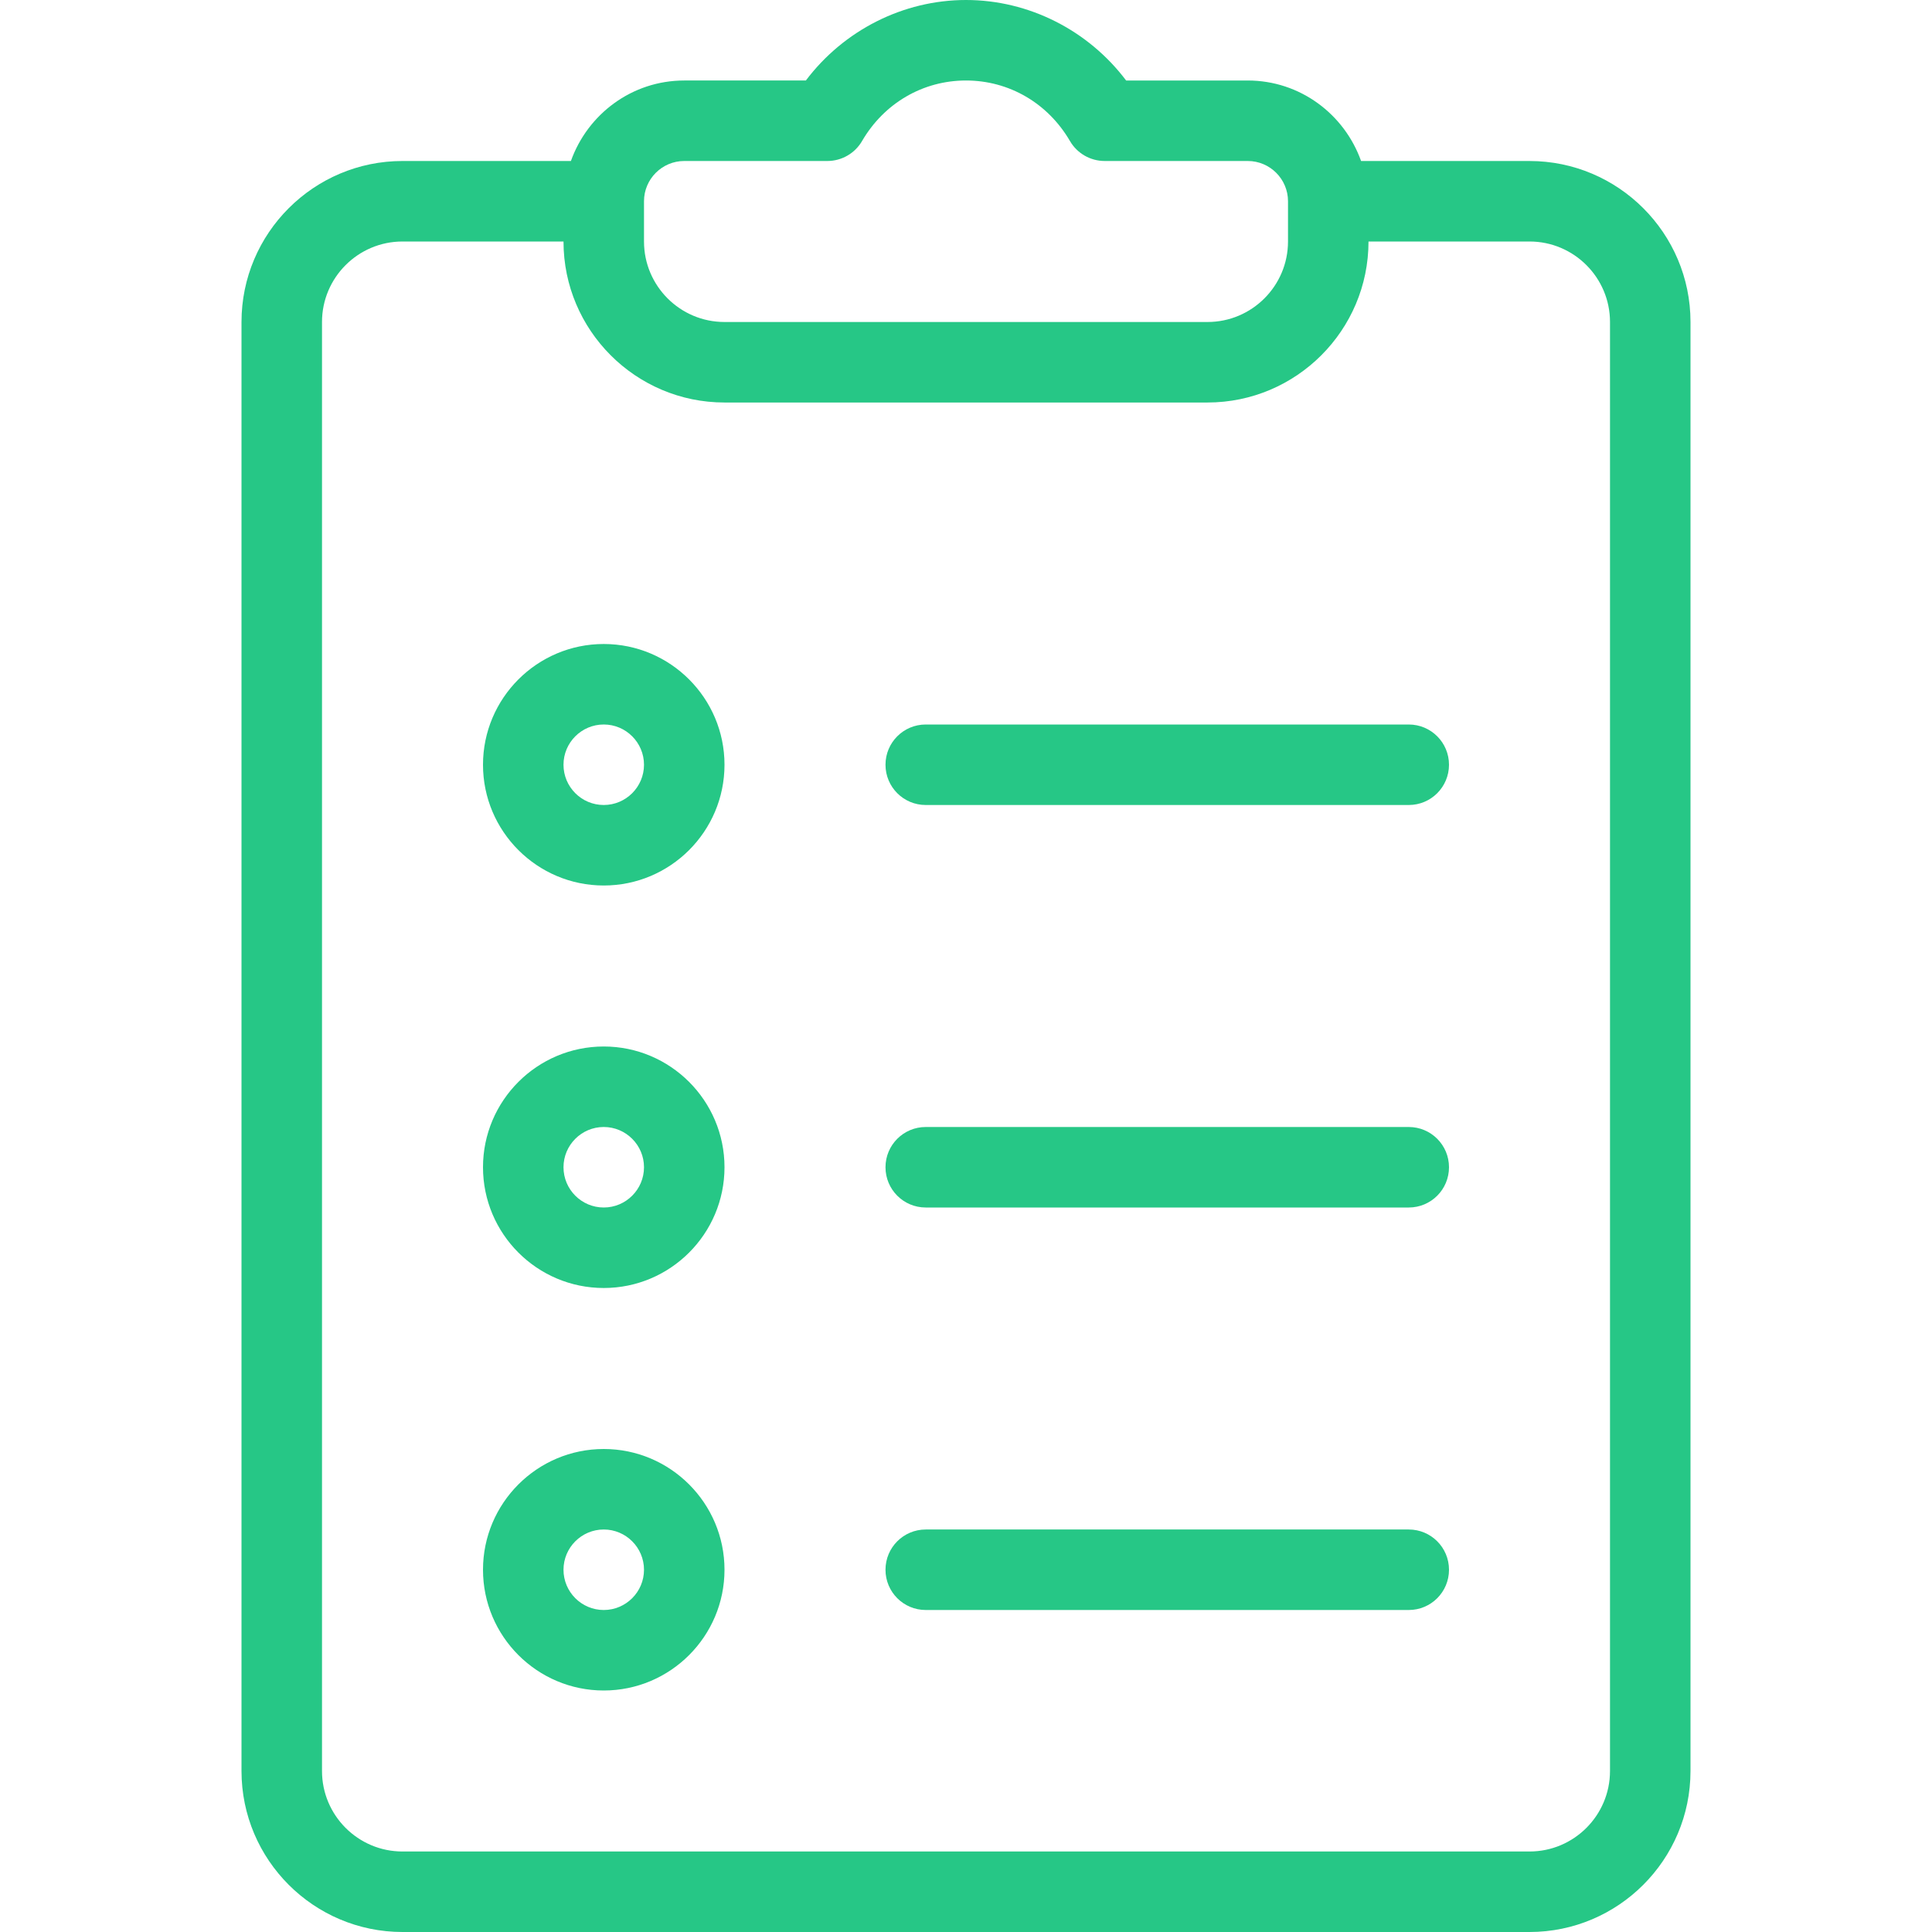 <?xml version="1.0" encoding="iso-8859-1"?>
<!-- Generator: Adobe Illustrator 19.0.0, SVG Export Plug-In . SVG Version: 6.00 Build 0)  -->
<svg xmlns="http://www.w3.org/2000/svg" xmlns:xlink="http://www.w3.org/1999/xlink" version="1.1" id="Layer_1" x="0px" y="0px" viewBox="0 0 512 512" style="enable-background:new 0 0 512 512;" xml:space="preserve" width="512px" height="512px">
<g>
	<g>
		<g>
			<path d="M405.333,42.667h-44.632c-4.418-12.389-16.147-21.333-30.035-21.333h-32.229C288.417,8.042,272.667,0,256,0     s-32.417,8.042-42.438,21.333h-32.229c-13.888,0-25.617,8.944-30.035,21.333h-44.631C83.146,42.667,64,61.802,64,85.333v384     C64,492.865,83.146,512,106.667,512h298.667C428.854,512,448,492.865,448,469.333v-384C448,61.802,428.854,42.667,405.333,42.667     z M170.667,53.333c0-5.885,4.792-10.667,10.667-10.667h37.917c3.792,0,7.313-2.021,9.208-5.302     c5.854-10.042,16.146-16.031,27.542-16.031s21.688,5.99,27.542,16.031c1.896,3.281,5.417,5.302,9.208,5.302h37.917     c5.875,0,10.667,4.781,10.667,10.667V64c0,11.76-9.563,21.333-21.333,21.333H192c-11.771,0-21.333-9.573-21.333-21.333V53.333z      M426.667,469.333c0,11.76-9.563,21.333-21.333,21.333H106.667c-11.771,0-21.333-9.573-21.333-21.333v-384     c0-11.76,9.563-21.333,21.333-21.333h42.667c0,23.531,19.146,42.667,42.667,42.667h128c23.521,0,42.667-19.135,42.667-42.667     h42.667c11.771,0,21.333,9.573,21.333,21.333V469.333z" fill="#26c786"/>
			<path d="M160,170.667c-17.646,0-32,14.354-32,32c0,17.646,14.354,32,32,32s32-14.354,32-32     C192,185.021,177.646,170.667,160,170.667z M160,213.333c-5.875,0-10.667-4.781-10.667-10.667     c0-5.885,4.792-10.667,10.667-10.667s10.667,4.781,10.667,10.667C170.667,208.552,165.875,213.333,160,213.333z" fill="#26c786"/>
			<path d="M160,277.333c-17.646,0-32,14.354-32,32c0,17.646,14.354,32,32,32s32-14.354,32-32     C192,291.688,177.646,277.333,160,277.333z M160,320c-5.875,0-10.667-4.781-10.667-10.667c0-5.885,4.792-10.667,10.667-10.667     s10.667,4.781,10.667,10.667C170.667,315.219,165.875,320,160,320z" fill="#26c786"/>
			<path d="M160,384c-17.646,0-32,14.354-32,32c0,17.646,14.354,32,32,32s32-14.354,32-32C192,398.354,177.646,384,160,384z      M160,426.667c-5.875,0-10.667-4.781-10.667-10.667c0-5.885,4.792-10.667,10.667-10.667s10.667,4.781,10.667,10.667     C170.667,421.885,165.875,426.667,160,426.667z" fill="#26c786"/>
			<path d="M373.333,192h-128c-5.896,0-10.667,4.771-10.667,10.667c0,5.896,4.771,10.667,10.667,10.667h128     c5.896,0,10.667-4.771,10.667-10.667C384,196.771,379.229,192,373.333,192z" fill="#26c786"/>
			<path d="M373.333,298.667h-128c-5.896,0-10.667,4.771-10.667,10.667c0,5.896,4.771,10.667,10.667,10.667h128     c5.896,0,10.667-4.771,10.667-10.667C384,303.438,379.229,298.667,373.333,298.667z" fill="#26c786"/>
			<path d="M373.333,405.333h-128c-5.896,0-10.667,4.771-10.667,10.667c0,5.896,4.771,10.667,10.667,10.667h128     c5.896,0,10.667-4.771,10.667-10.667C384,410.104,379.229,405.333,373.333,405.333z" fill="#26c786"/>
		</g>
	</g>
</g>
<g>
</g>
<g>
</g>
<g>
</g>
<g>
</g>
<g>
</g>
<g>
</g>
<g>
</g>
<g>
</g>
<g>
</g>
<g>
</g>
<g>
</g>
<g>
</g>
<g>
</g>
<g>
</g>
<g>
</g>
</svg>
